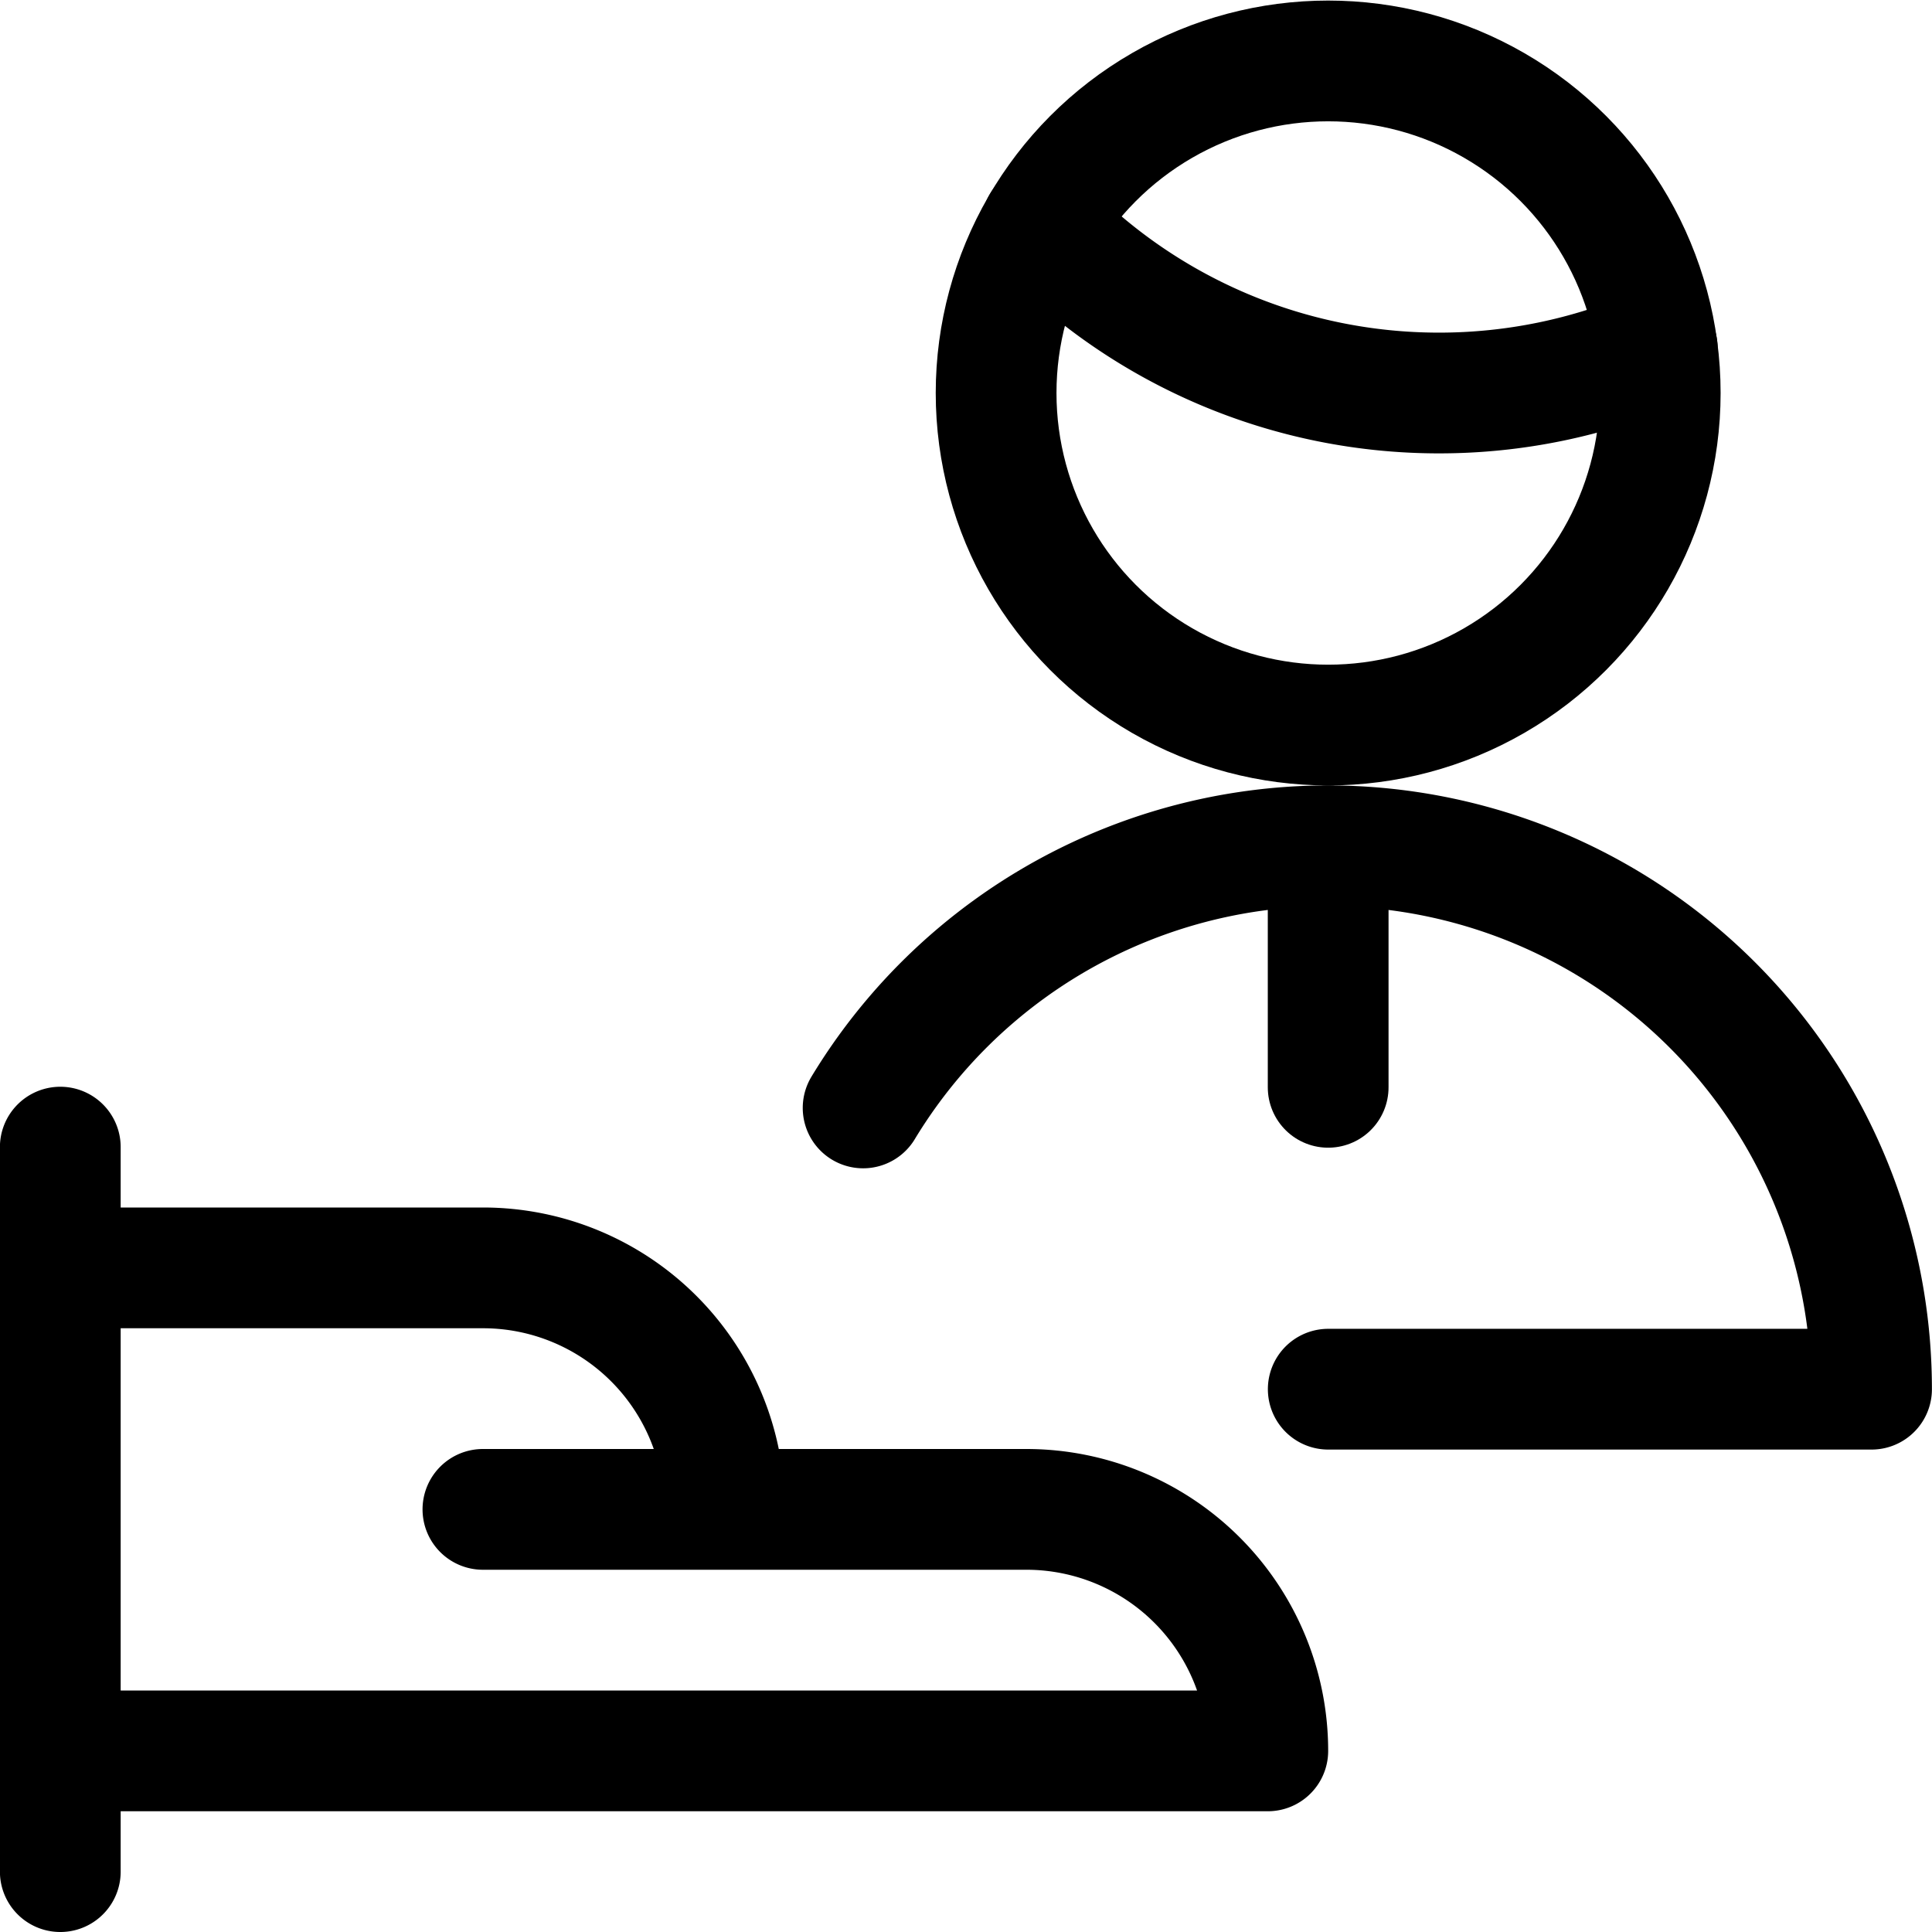 <svg xmlns="http://www.w3.org/2000/svg" viewBox="0 0 24 24" width="24" height="24"><defs><style>.a{fill:none;stroke:#000;stroke-linecap:round;stroke-linejoin:round;stroke-width:1.5px}</style></defs><title>human-resources-offer-man-1</title><path class="a" d="M.749 14.25v9m0-1.5h15a3 3 0 0 0-3-3H9a3 3 0 0 0-3-3H.749m5.25 3h3m1.723-4.987a6.751 6.751 0 0 1 12.527 3.494H16.5M12.944 2.788a6.848 6.848 0 0 0 4.93 2.094 6.851 6.851 0 0 0 2.713-.558"/><circle class="a" cx="16.499" cy="4.882" r="4.125"/><path class="a" d="M16.499 10.507v3"/></svg>